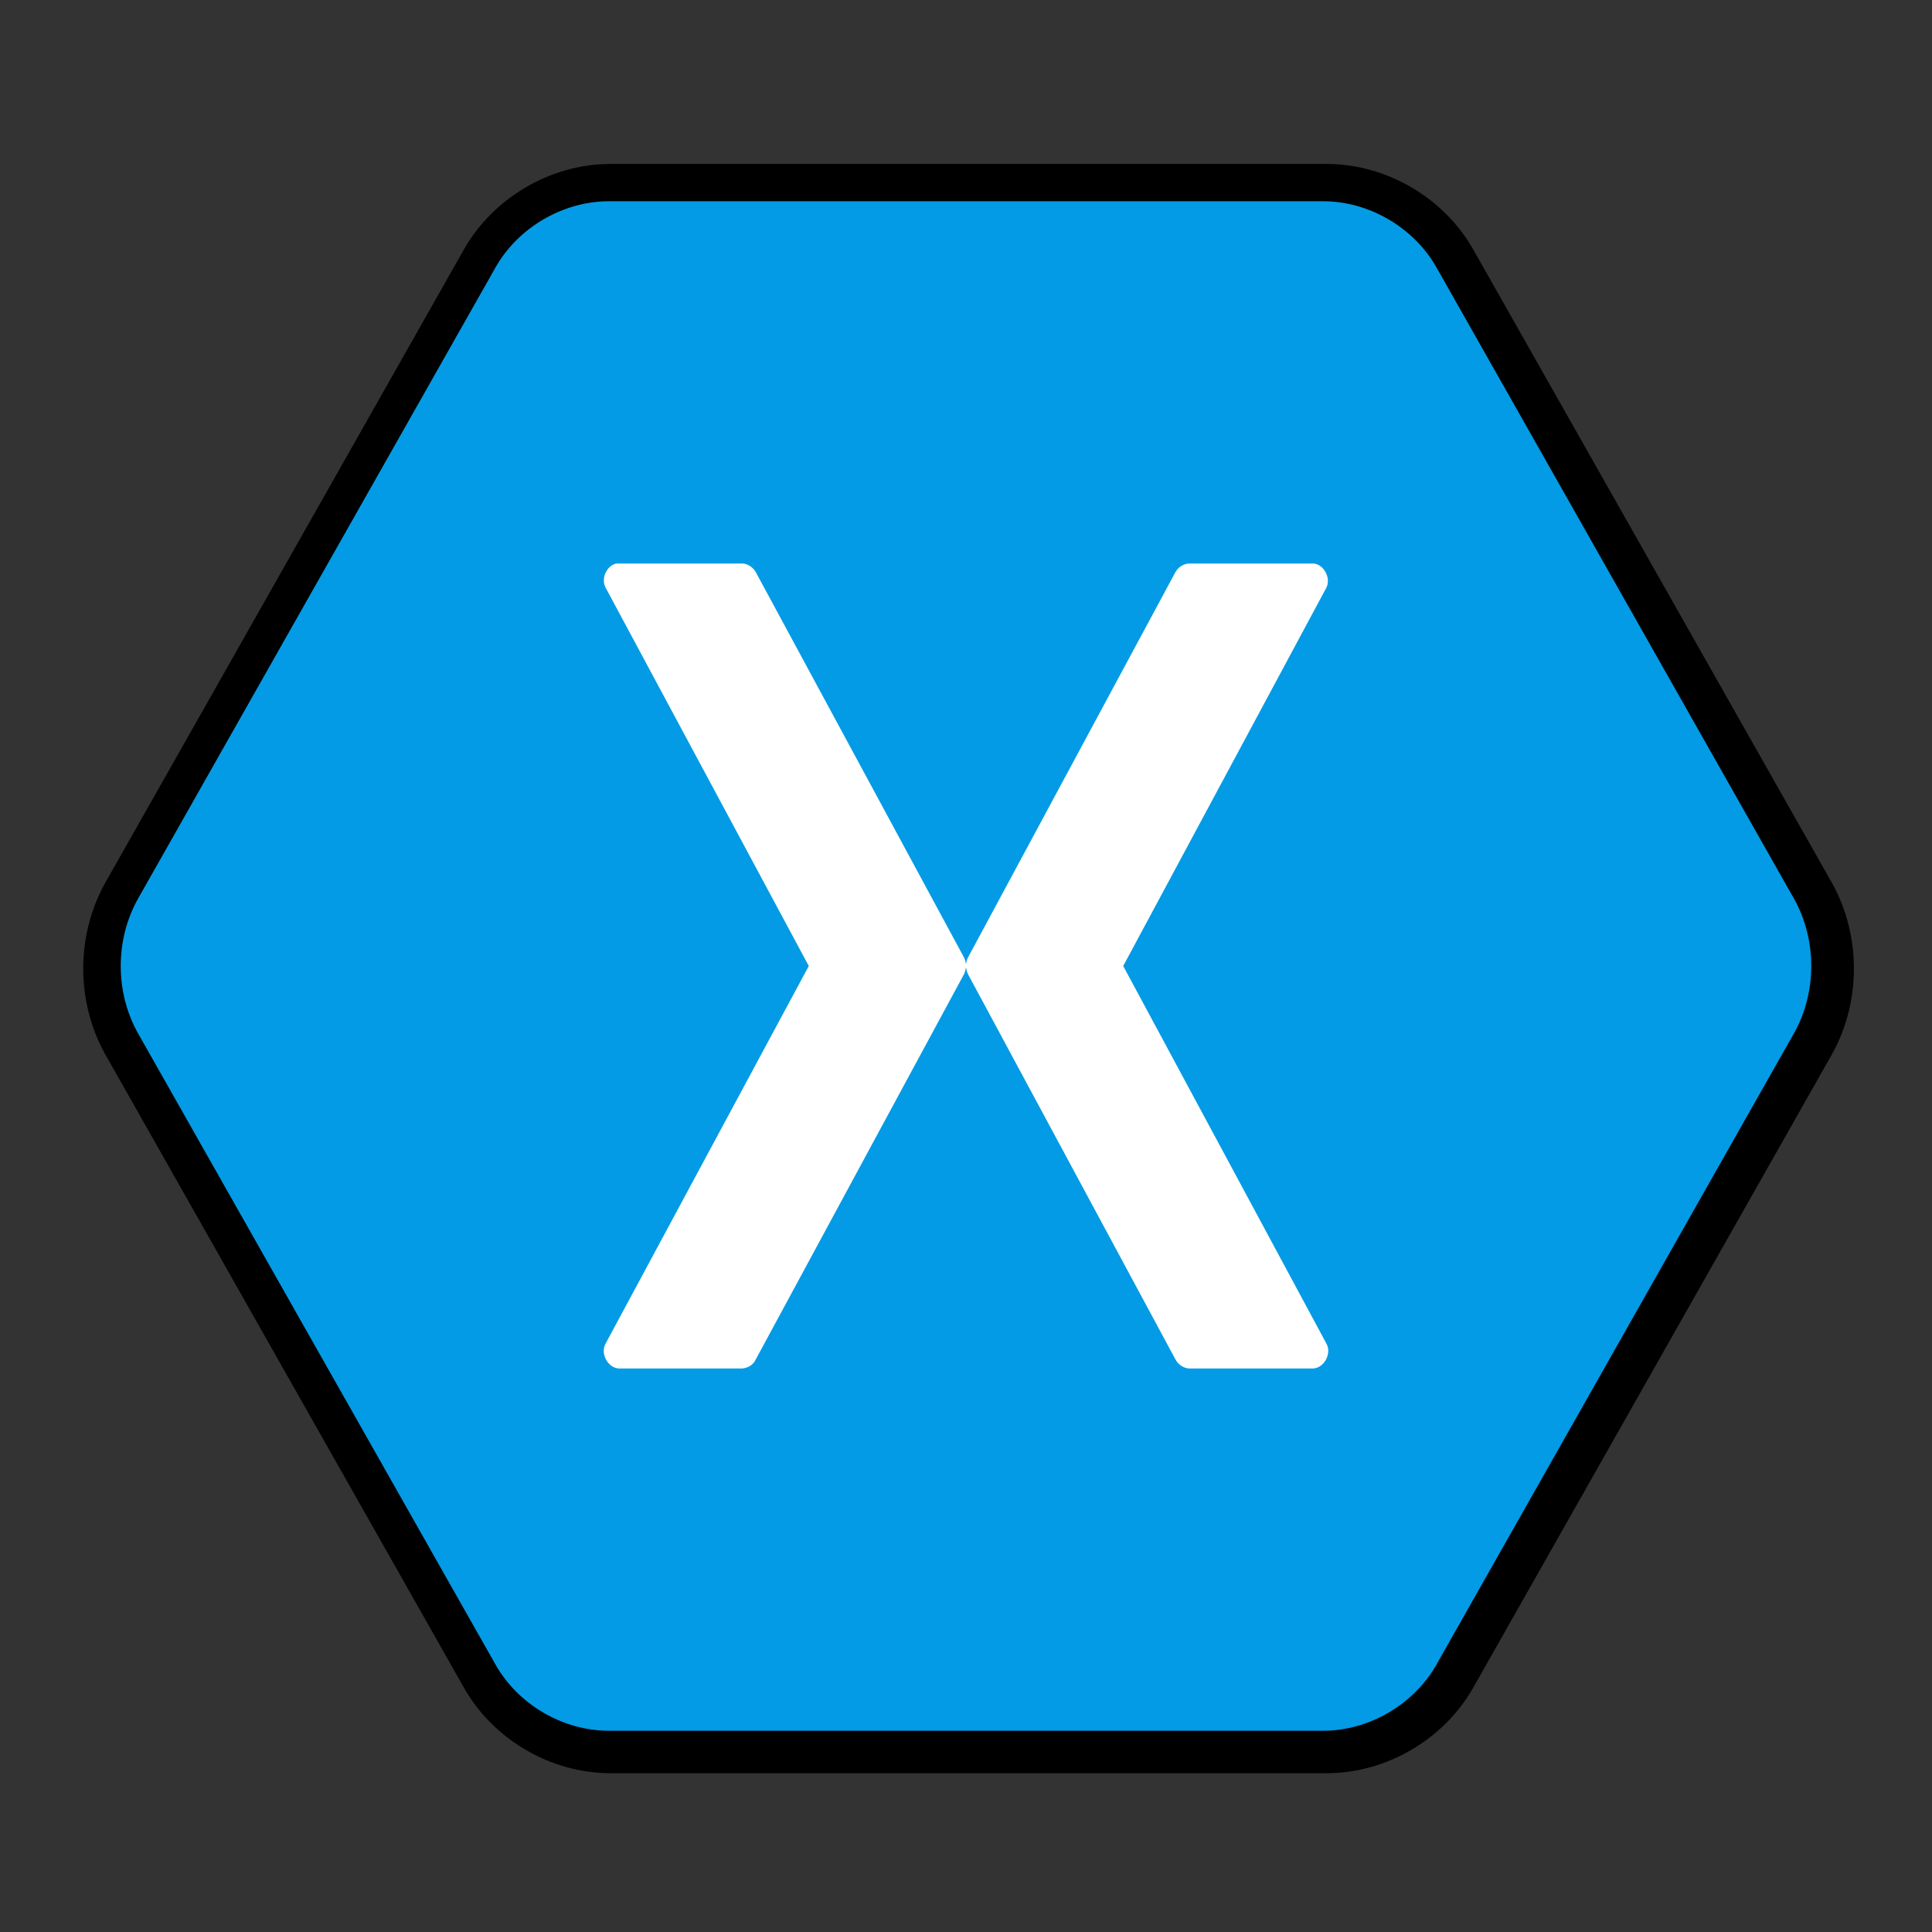 <?xml version="1.0" encoding="UTF-8"?>
<svg xmlns="http://www.w3.org/2000/svg" xmlns:xlink="http://www.w3.org/1999/xlink" viewBox="0 0 48 48" width="48px" height="48px">
<rect x="0" y="0" width="48" height="48" fill="#333333" stroke="none"/>
<g id="surface116683696">
<path style="fill-rule:nonzero;fill:rgb(0%,0%,0%);fill-opacity:1;stroke-width:10;stroke-linecap:butt;stroke-linejoin:round;stroke:rgb(0%,0%,0%);stroke-opacity:1;stroke-miterlimit:10;" d="M 175.333 26.667 C 181.396 26.667 187.354 30.146 190.354 35.458 L 237.75 119.146 C 240.75 124.542 240.75 131.458 237.75 136.854 L 190.354 220.542 C 187.354 225.854 181.396 229.333 175.333 229.333 L 80.667 229.333 C 74.604 229.333 68.646 225.875 65.646 220.542 L 18.25 136.854 C 15.25 131.458 15.25 124.542 18.25 119.146 L 65.646 35.458 C 68.646 30.146 74.604 26.667 80.667 26.667 Z M 175.333 26.667 " transform="matrix(0.188,0,0,0.188,0,0)"/>
<path style=" stroke:none;fill-rule:nonzero;fill:rgb(1.176%,60.784%,89.804%);fill-opacity:1;" d="M 32.875 5 L 15.125 5 C 13.988 5 12.871 5.652 12.309 6.648 L 3.422 22.34 C 2.859 23.352 2.859 24.648 3.422 25.66 L 12.309 41.352 C 12.871 42.352 13.988 43 15.125 43 L 32.875 43 C 34.012 43 35.129 42.348 35.691 41.352 L 44.578 25.66 C 45.141 24.648 45.141 23.352 44.578 22.34 L 35.691 6.648 C 35.129 5.652 34.012 5 32.875 5 Z M 32.875 5 "/>
<path style=" stroke:none;fill-rule:nonzero;fill:rgb(100%,100%,100%);fill-opacity:1;" d="M 32.613 34 L 29.562 34 C 29.418 34 29.277 33.91 29.207 33.781 L 24.047 24.199 C 24.02 24.148 24.012 24.09 24 24.039 C 23.988 24.09 23.98 24.148 23.953 24.199 L 18.773 33.781 C 18.715 33.91 18.582 33.988 18.438 34 L 15.387 34 C 15.113 34 14.902 33.633 15.047 33.379 L 20.094 24 L 15.047 14.602 C 14.922 14.375 15.074 14.051 15.312 14 L 18.438 14 C 18.57 14 18.703 14.09 18.773 14.207 L 23.953 23.793 C 23.98 23.844 23.988 23.891 24 23.949 C 24.012 23.891 24.02 23.844 24.047 23.793 L 29.207 14.207 C 29.285 14.078 29.418 14 29.562 14 L 32.613 14 C 32.879 14 33.078 14.355 32.953 14.602 L 27.906 24 L 32.953 33.379 C 33.098 33.633 32.887 34 32.613 34 Z M 32.613 34 "/>
</g>
</svg>

